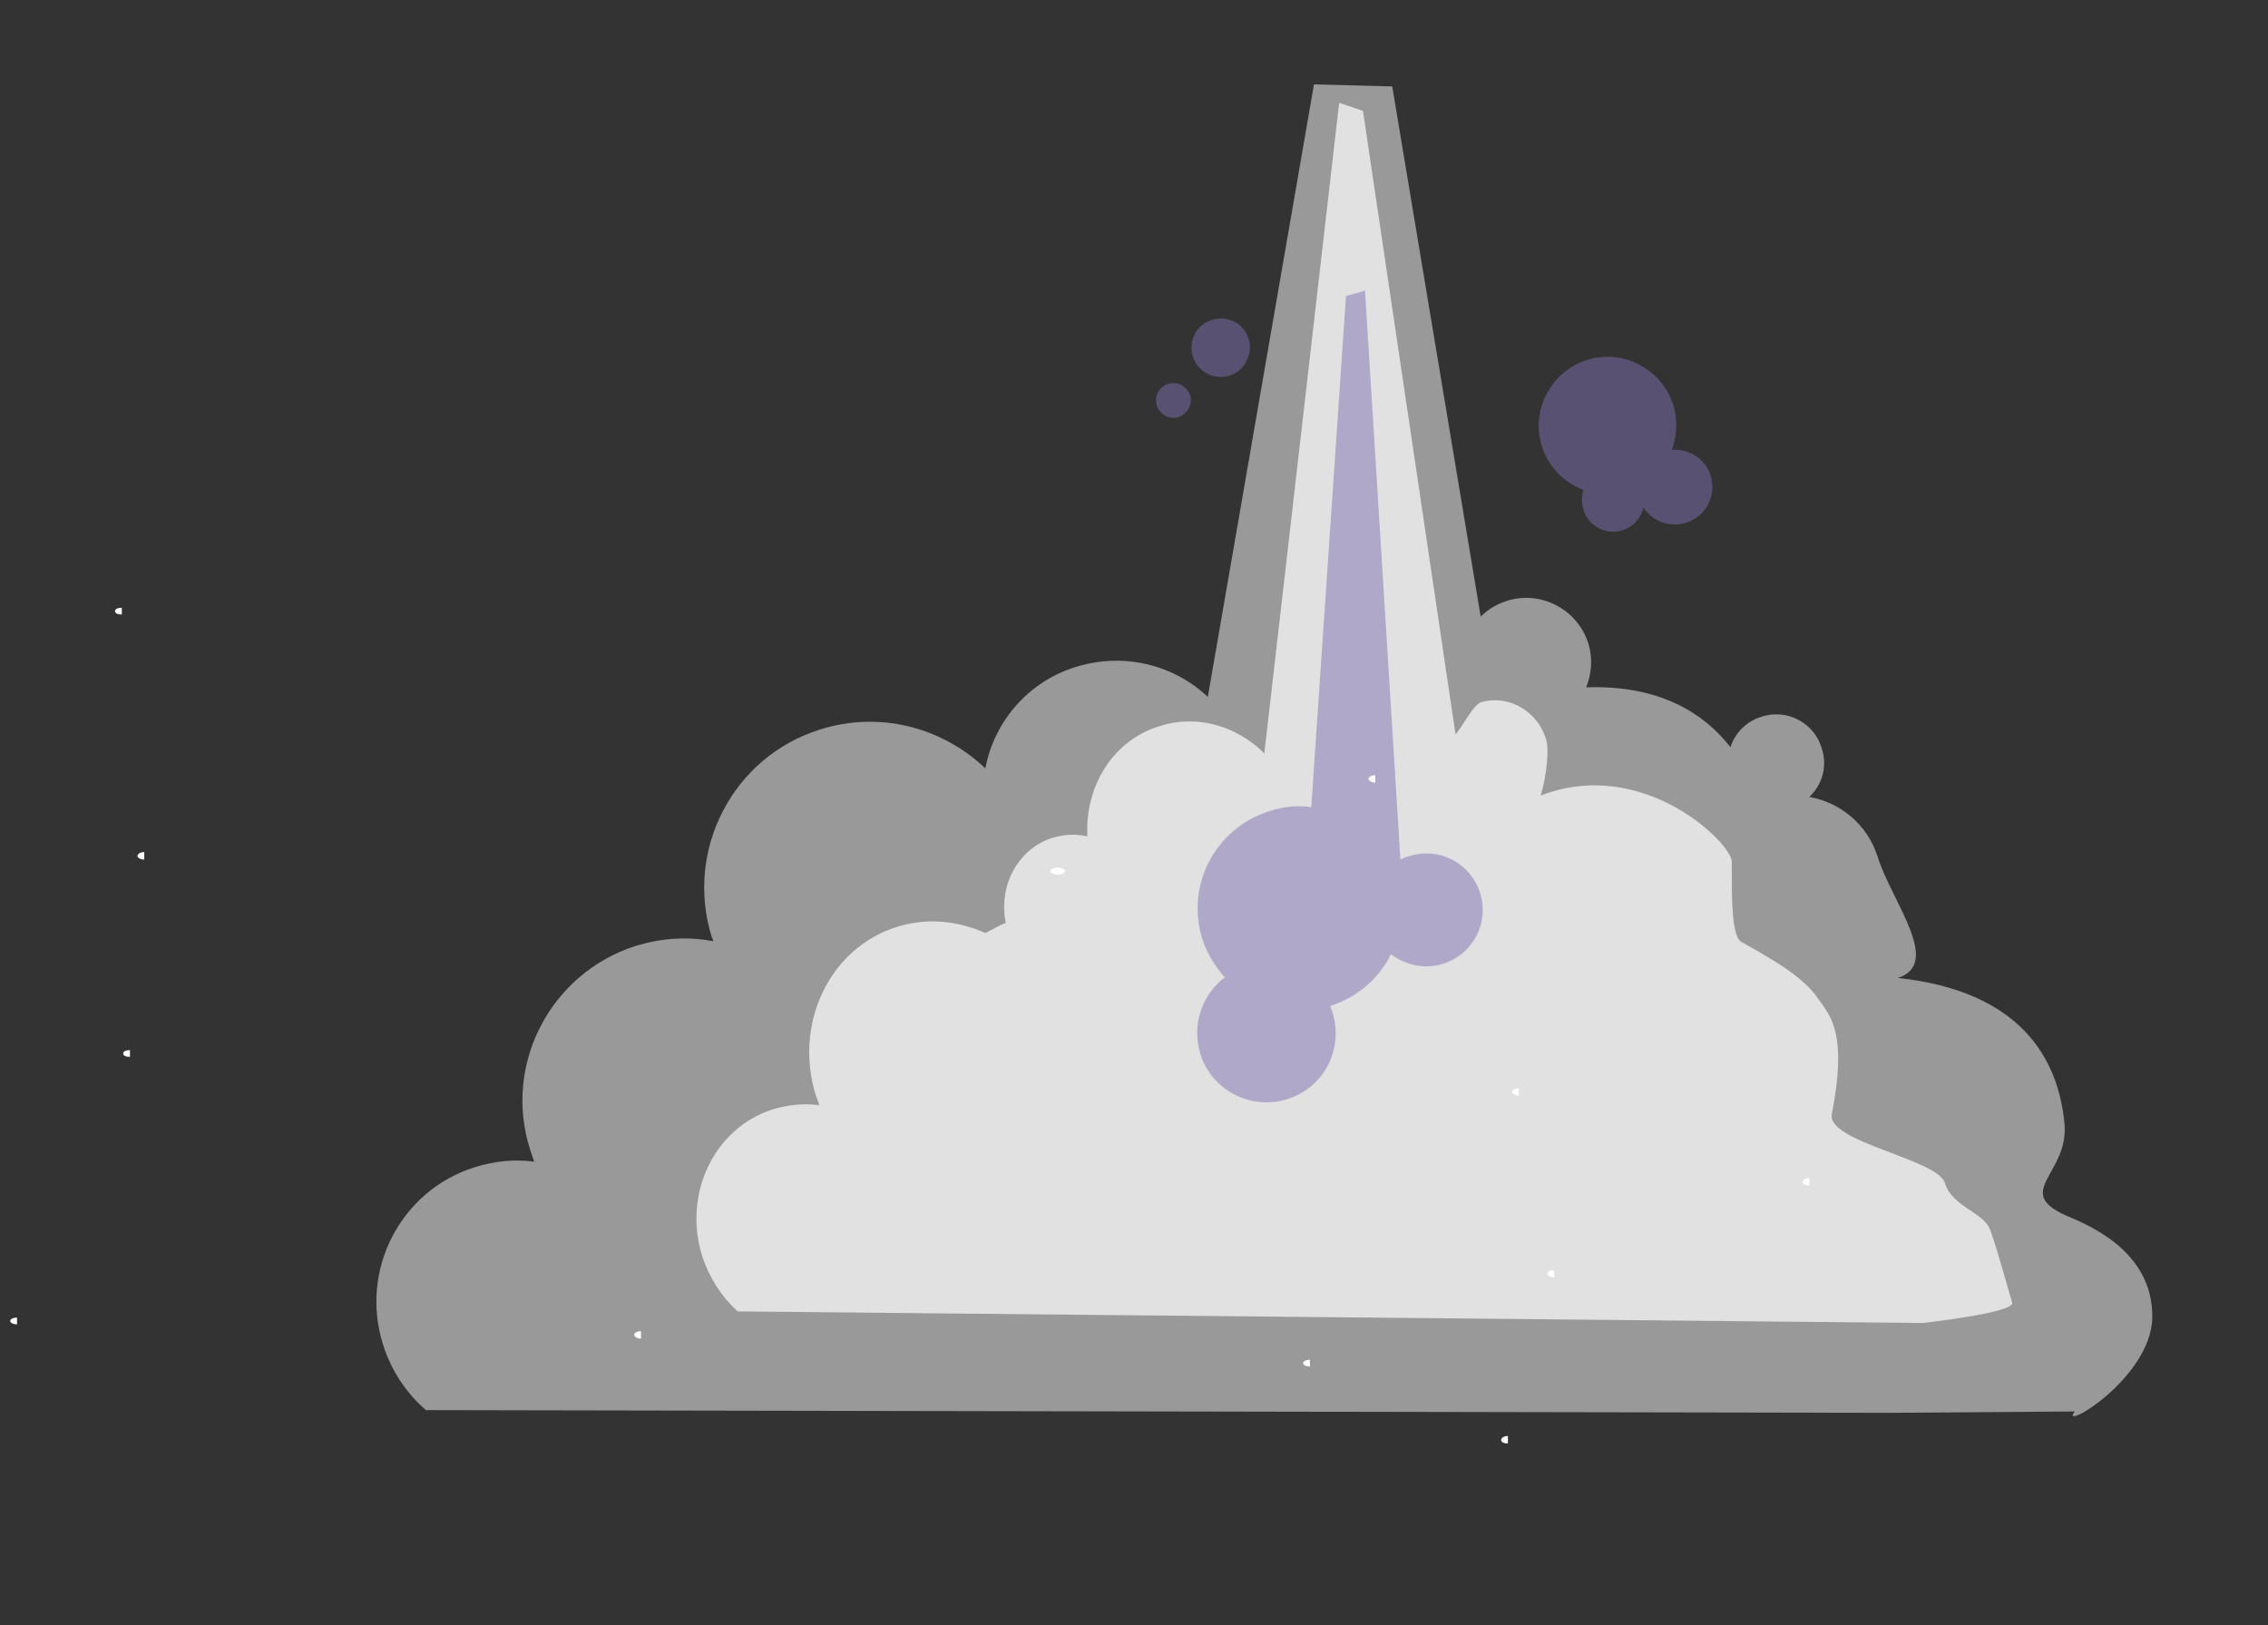 <?xml version="1.0" encoding="UTF-8"?>
<!DOCTYPE svg PUBLIC "-//W3C//DTD SVG 1.1//EN" "http://www.w3.org/Graphics/SVG/1.1/DTD/svg11.dtd">
<!-- Creator: CorelDRAW X7 -->
<svg xmlns="http://www.w3.org/2000/svg" xml:space="preserve" width="3333px" height="2388px" version="1.1" style="shape-rendering:geometricPrecision; text-rendering:geometricPrecision; image-rendering:optimizeQuality; fill-rule:evenodd; clip-rule:evenodd"
viewBox="0 0 3333 2388"
 xmlns:xlink="http://www.w3.org/1999/xlink">
 <rect x="0" y="0" width="3333" height="2388" fill="#333333" stroke="none"/>
 <defs>
  <style type="text/css">
   <![CDATA[
    .fil3 {fill:white;fill-rule:nonzero}
    .fil2 {fill:#7E71B1;fill-rule:nonzero;fill-opacity:0.502}
    .fil0 {fill:white;fill-rule:nonzero;fill-opacity:0.502}
    .fil1 {fill:white;fill-rule:nonzero;fill-opacity:0.702}
   ]]>
  </style>
 </defs>
 <g id="Layer_x0020_1">
  <g id="_387458944">
   <path class="fil0" d="M2659 1171c19,-18 27,-45 18,-72 -11,-37 -51,-58 -88,-46 -23,7 -39,24 -46,45 -37,-48 -102,-92 -212,-88 8,-20 10,-43 3,-65 -16,-50 -70,-78 -120,-62 -15,5 -28,13 -38,23l-130 -779 -115 -3 -156 900c-50,-47 -123,-66 -194,-44 -71,22 -120,81 -133,149 -63,-60 -155,-85 -243,-57 -128,40 -199,177 -159,305 1,2 2,4 2,6 -37,-7 -75,-5 -114,7 -125,40 -195,174 -155,299 2,6 4,12 6,18 -28,-4 -58,-1 -87,8 -109,34 -170,151 -135,261 12,38 34,71 63,96l2150 4 273 -2c-24,31 112,-48 114,-138 1,-98 -94,-136 -127,-150 -78,-35 4,-61 -2,-134 -9,-99 -67,-196 -245,-215 66,-21 -9,-112 -30,-179 -15,-47 -55,-79 -100,-87z"/>
   <path class="fil1" d="M2825 1944c0,0 137,-15 132,-30 -5,-16 -22,-79 -32,-106 -9,-27 -56,-34 -67,-70 -11,-35 -174,-60 -166,-101 23,-117 -2,-143 -16,-164 -18,-26 -37,-45 -117,-89 -15,-8 -14,-71 -14,-118 -1,-28 -131,-155 -281,-97 6,-17 14,-64 8,-83 -13,-42 -56,-66 -96,-54 -11,4 -29,39 -37,47l-136 -916 -35 -12 -110 956c-40,-40 -99,-58 -154,-40 -69,21 -110,89 -106,162 -17,-4 -34,-3 -51,2 -51,16 -80,70 -69,125 -10,4 -20,10 -30,15 -40,-18 -86,-23 -130,-9 -99,31 -152,142 -119,248 2,5 4,10 5,14 -22,-3 -45,-1 -68,6 -86,27 -133,124 -104,216 11,33 29,60 52,81l1741 17z"/>
   <path class="fil2" d="M2457 661c7,-20 9,-43 2,-66 -17,-53 -74,-83 -127,-66 -53,17 -83,74 -66,127 10,31 33,53 61,64 -3,9 -3,19 0,29 7,24 33,38 58,30 15,-5 27,-18 30,-33 14,20 39,30 63,22 29,-9 45,-40 36,-69 -8,-25 -32,-40 -57,-38z"/>
   <path class="fil2" d="M1835 498c7,22 -6,47 -28,54 -23,7 -47,-6 -54,-28 -7,-23 5,-47 28,-54 23,-7 47,5 54,28z"/>
   <path class="fil2" d="M1749 581c4,13 -4,27 -17,32 -13,4 -28,-4 -32,-17 -4,-13 3,-28 17,-32 13,-4 27,3 32,17z"/>
   <path class="fil2" d="M2071 1258c-5,1 -9,3 -13,5l-52 -836 -28 8 -51 751c-20,-3 -41,-1 -62,6 -79,25 -123,109 -98,188 7,21 19,41 33,56 -34,26 -49,70 -36,113 17,53 74,83 128,66 54,-17 83,-74 66,-128 -1,-3 -2,-6 -3,-9 0,0 0,0 0,0 41,-13 72,-41 89,-76 21,16 50,23 77,14 44,-14 68,-60 54,-104 -14,-44 -60,-68 -104,-54z"/>
   <path class="fil3" d="M1555 1275c-6,0 -11,2 -11,5 0,3 5,5 11,5l0 -10z"/>
   <g>
    <path class="fil3" d="M1565 1280c0,-3 -5,-5 -10,-5 -6,0 -11,2 -11,5 0,3 5,5 11,5 5,0 10,-2 10,-5z"/>
   </g>
   <path class="fil3" d="M1553 1276c-4,0 -7,2 -7,4 0,2 3,4 7,4l0 -8z"/>
   <path class="fil3" d="M212 1252c-6,0 -10,3 -10,6 0,2 4,5 10,5l0 -11z"/>
   <path class="fil3" d="M191 1543c-6,0 -10,2 -10,5 0,3 4,5 10,5l0 -10z"/>
   <path class="fil3" d="M179 893c-6,0 -10,2 -10,5 0,3 4,5 10,5l0 -10z"/>
   <path class="fil3" d="M2021 1139c-5,0 -10,3 -10,5 0,3 5,6 10,6l0 -11z"/>
   <path class="fil3" d="M2232 1599c-5,0 -10,3 -10,5 0,3 5,6 10,6l0 -11z"/>
   <path class="fil3" d="M2284 1866c-5,0 -10,2 -10,5 0,3 5,6 10,6l0 -11z"/>
   <path class="fil3" d="M1925 1998c-5,0 -10,2 -10,5 0,3 5,5 10,5l0 -10z"/>
   <path class="fil3" d="M942 1956c-6,0 -10,3 -10,5 0,3 4,6 10,6l0 -11z"/>
   <path class="fil3" d="M25 1936c-5,0 -10,2 -10,5 0,3 5,5 10,5l0 -10z"/>
   <path class="fil3" d="M2216 2110c-6,0 -10,3 -10,6 0,3 4,5 10,5l0 -11z"/>
   <path class="fil3" d="M2659 1731c-6,0 -10,3 -10,6 0,2 4,5 10,5l0 -11z"/>
  </g>
 </g>
 <g id="Background">
  <path class="fil3" d="M-487 2246c-5,0 -10,3 -10,6 0,3 5,5 10,5l0 -11z"/>
 </g>
</svg>
